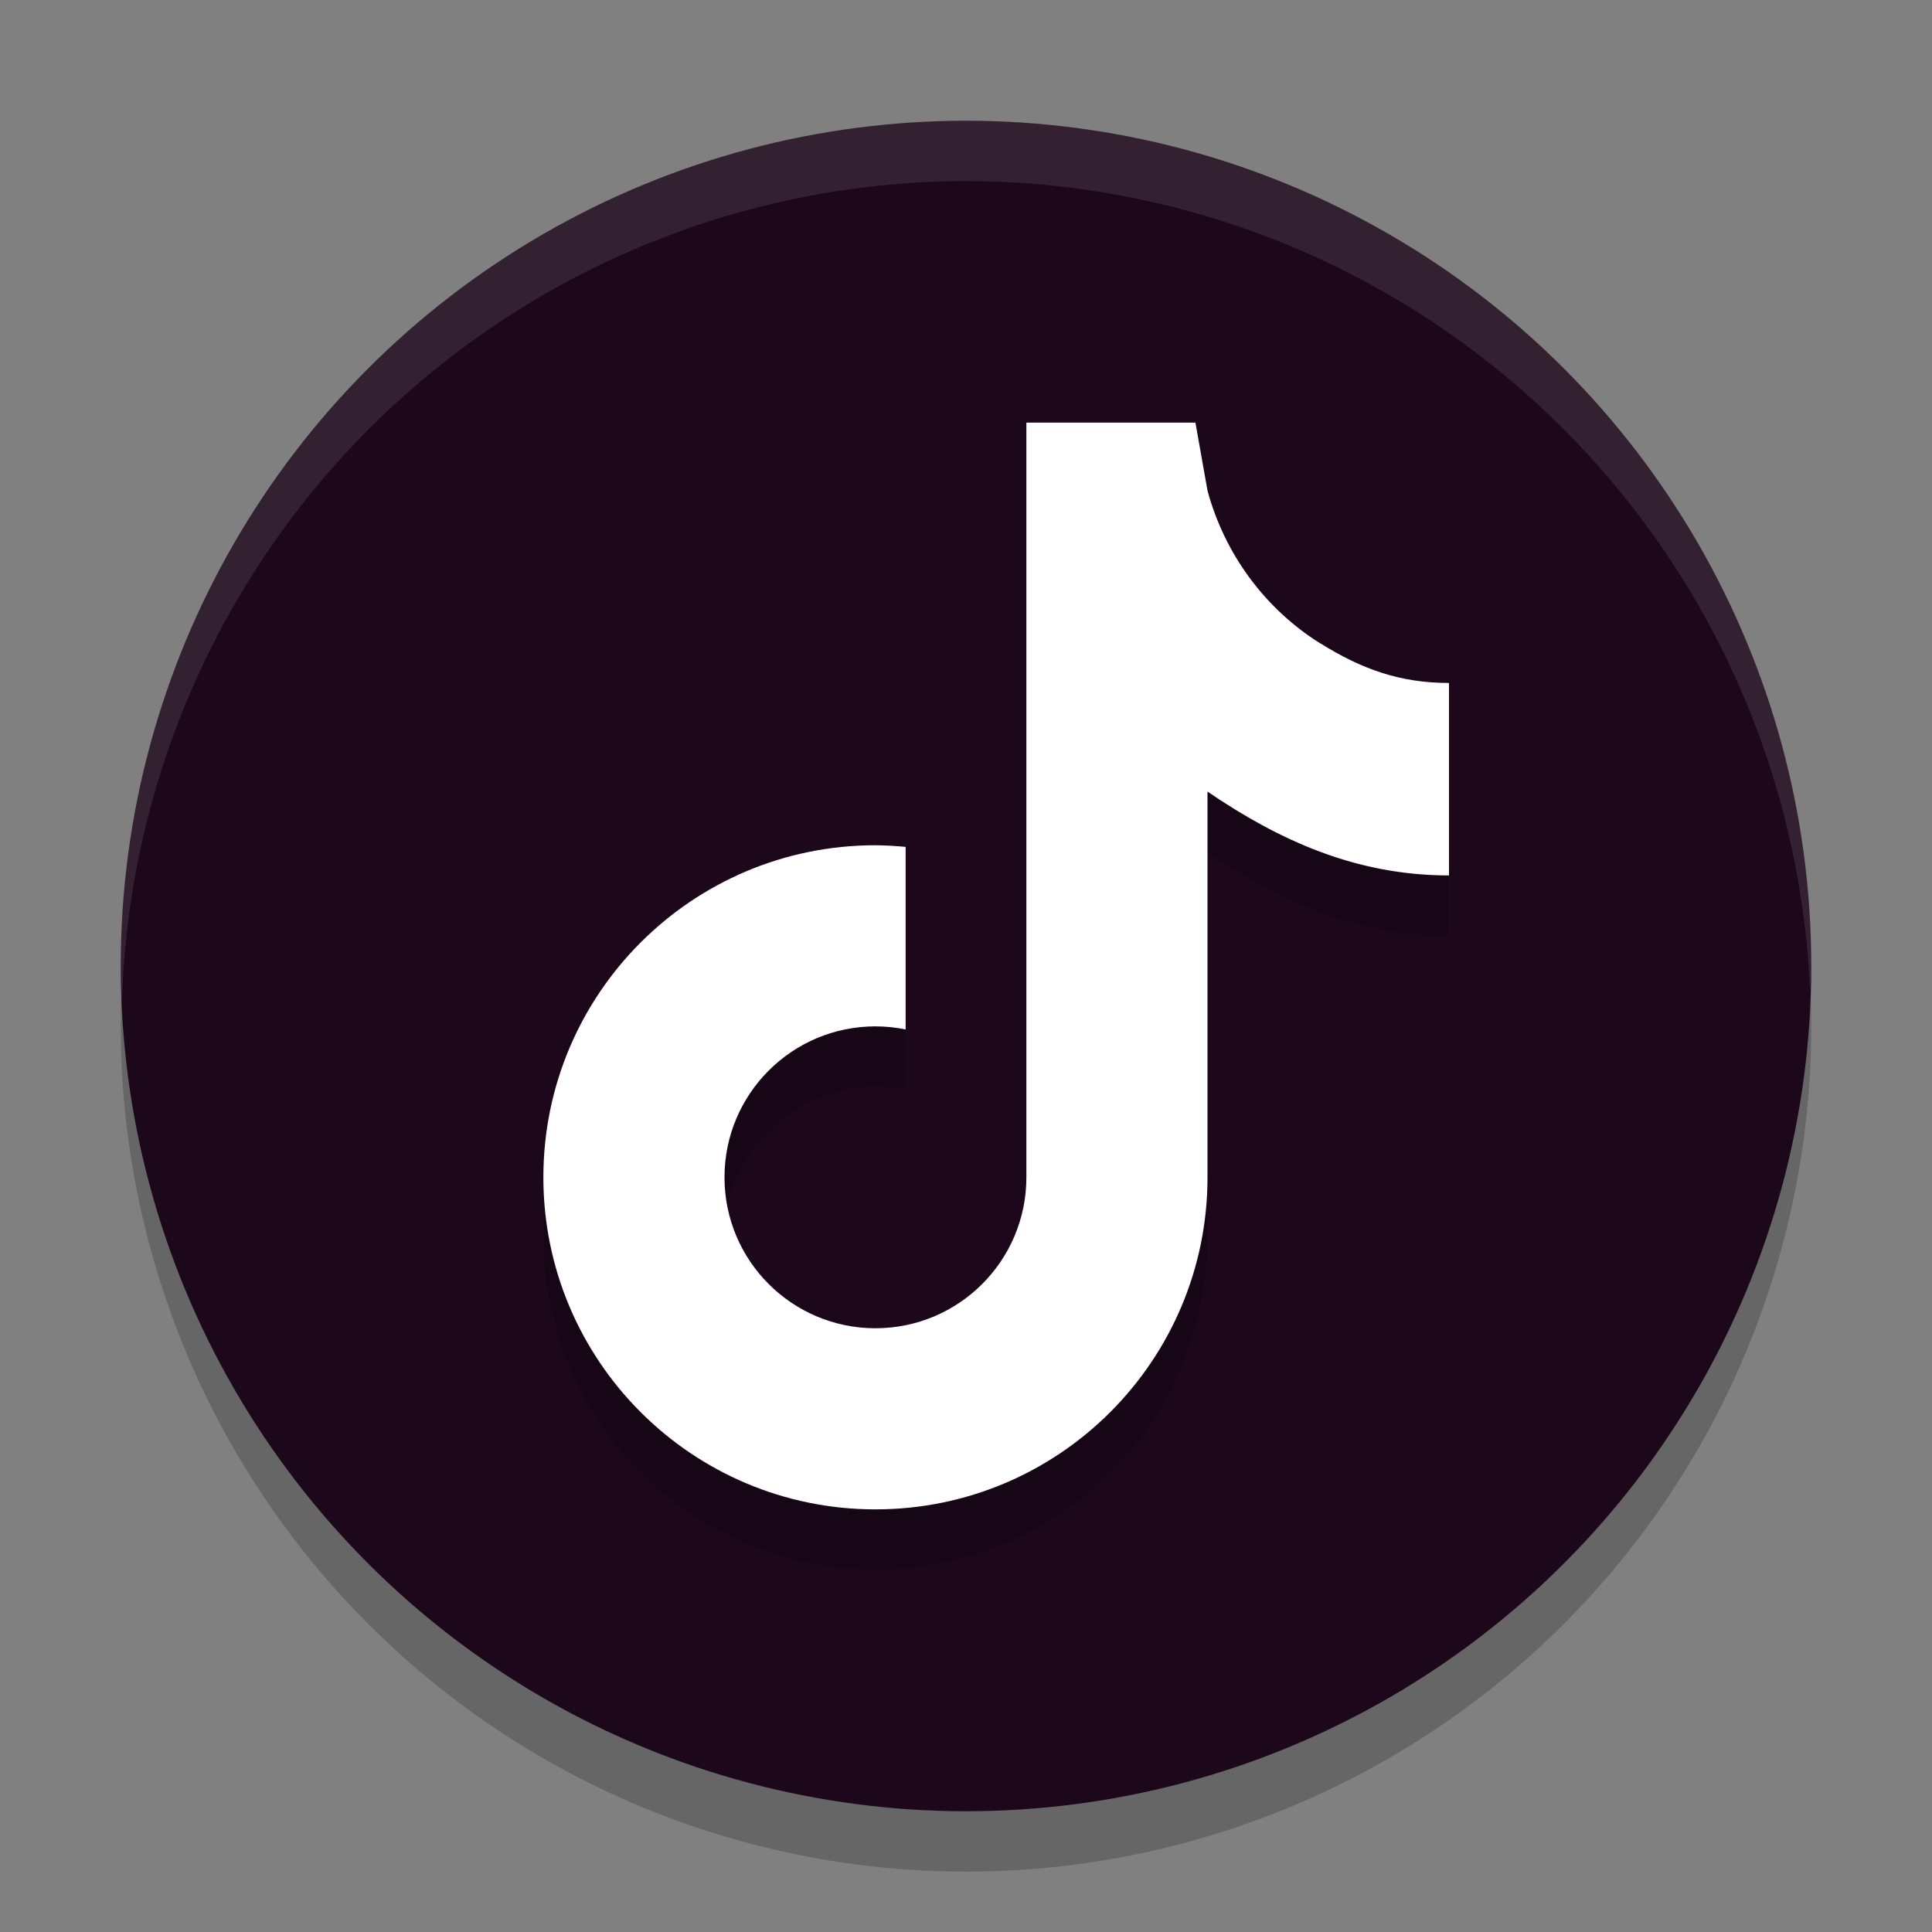 <svg xmlns="http://www.w3.org/2000/svg" width="32" height="32" version="1.1">
 <rect width="100%" height="100%" fill="#808080" stroke="none"/>
 <circle style="opacity:0.2" cx="16" cy="17" r="14"/>
 <circle style="fill:#1d081b" cx="16" cy="16" r="14"/>
 <path style="opacity:0.2" d="M 17,8 V 15.602 20.5 C 17,21.881 15.881,23 14.5,23 13.119,23 12,21.881 12,20.5 12,19.119 13.119,18 14.5,18 c 0.168,8.9e-5 0.335,0.017 0.5,0.051 V 15.027 C 14.834,15.011 14.667,15.002 14.5,15 11.462,15 9,17.462 9,20.5 9,23.538 11.462,26 14.5,26 17.538,26 20,23.538 20,20.5 V 14.111 C 21.184,14.919 22.46,15.5 24,15.5 V 12.967 12.312 c -0.806,4.85e-4 -1.443,-0.227 -2.127,-0.654 v 0.002 C 20.962,11.092 20.288,10.188 20,9.127 L 19.8,8 Z"/>
 <path style="fill:#ffffff" d="M 17,7 V 14.602 19.5 C 17,20.881 15.881,22 14.5,22 13.119,22 12,20.881 12,19.5 12,18.119 13.119,17 14.5,17 c 0.168,8.9e-5 0.335,0.017 0.5,0.051 V 14.027 C 14.834,14.011 14.667,14.002 14.5,14 11.462,14 9,16.462 9,19.5 9,22.538 11.462,25 14.5,25 17.538,25 20,22.538 20,19.5 V 13.111 C 21.184,13.919 22.46,14.5 24,14.5 V 11.967 11.312 c -0.806,4.85e-4 -1.443,-0.227 -2.127,-0.654 v 0.002 C 20.962,10.092 20.288,9.188 20,8.127 L 19.8,7 Z"/>
 <path style="fill:#ffffff;opacity:0.1" d="M 16 2 A 14 14 0 0 0 2 16 A 14 14 0 0 0 2.021 16.586 A 14 14 0 0 1 16 3 A 14 14 0 0 1 29.979 16.414 A 14 14 0 0 0 30 16 A 14 14 0 0 0 16 2 z"/>
</svg>
